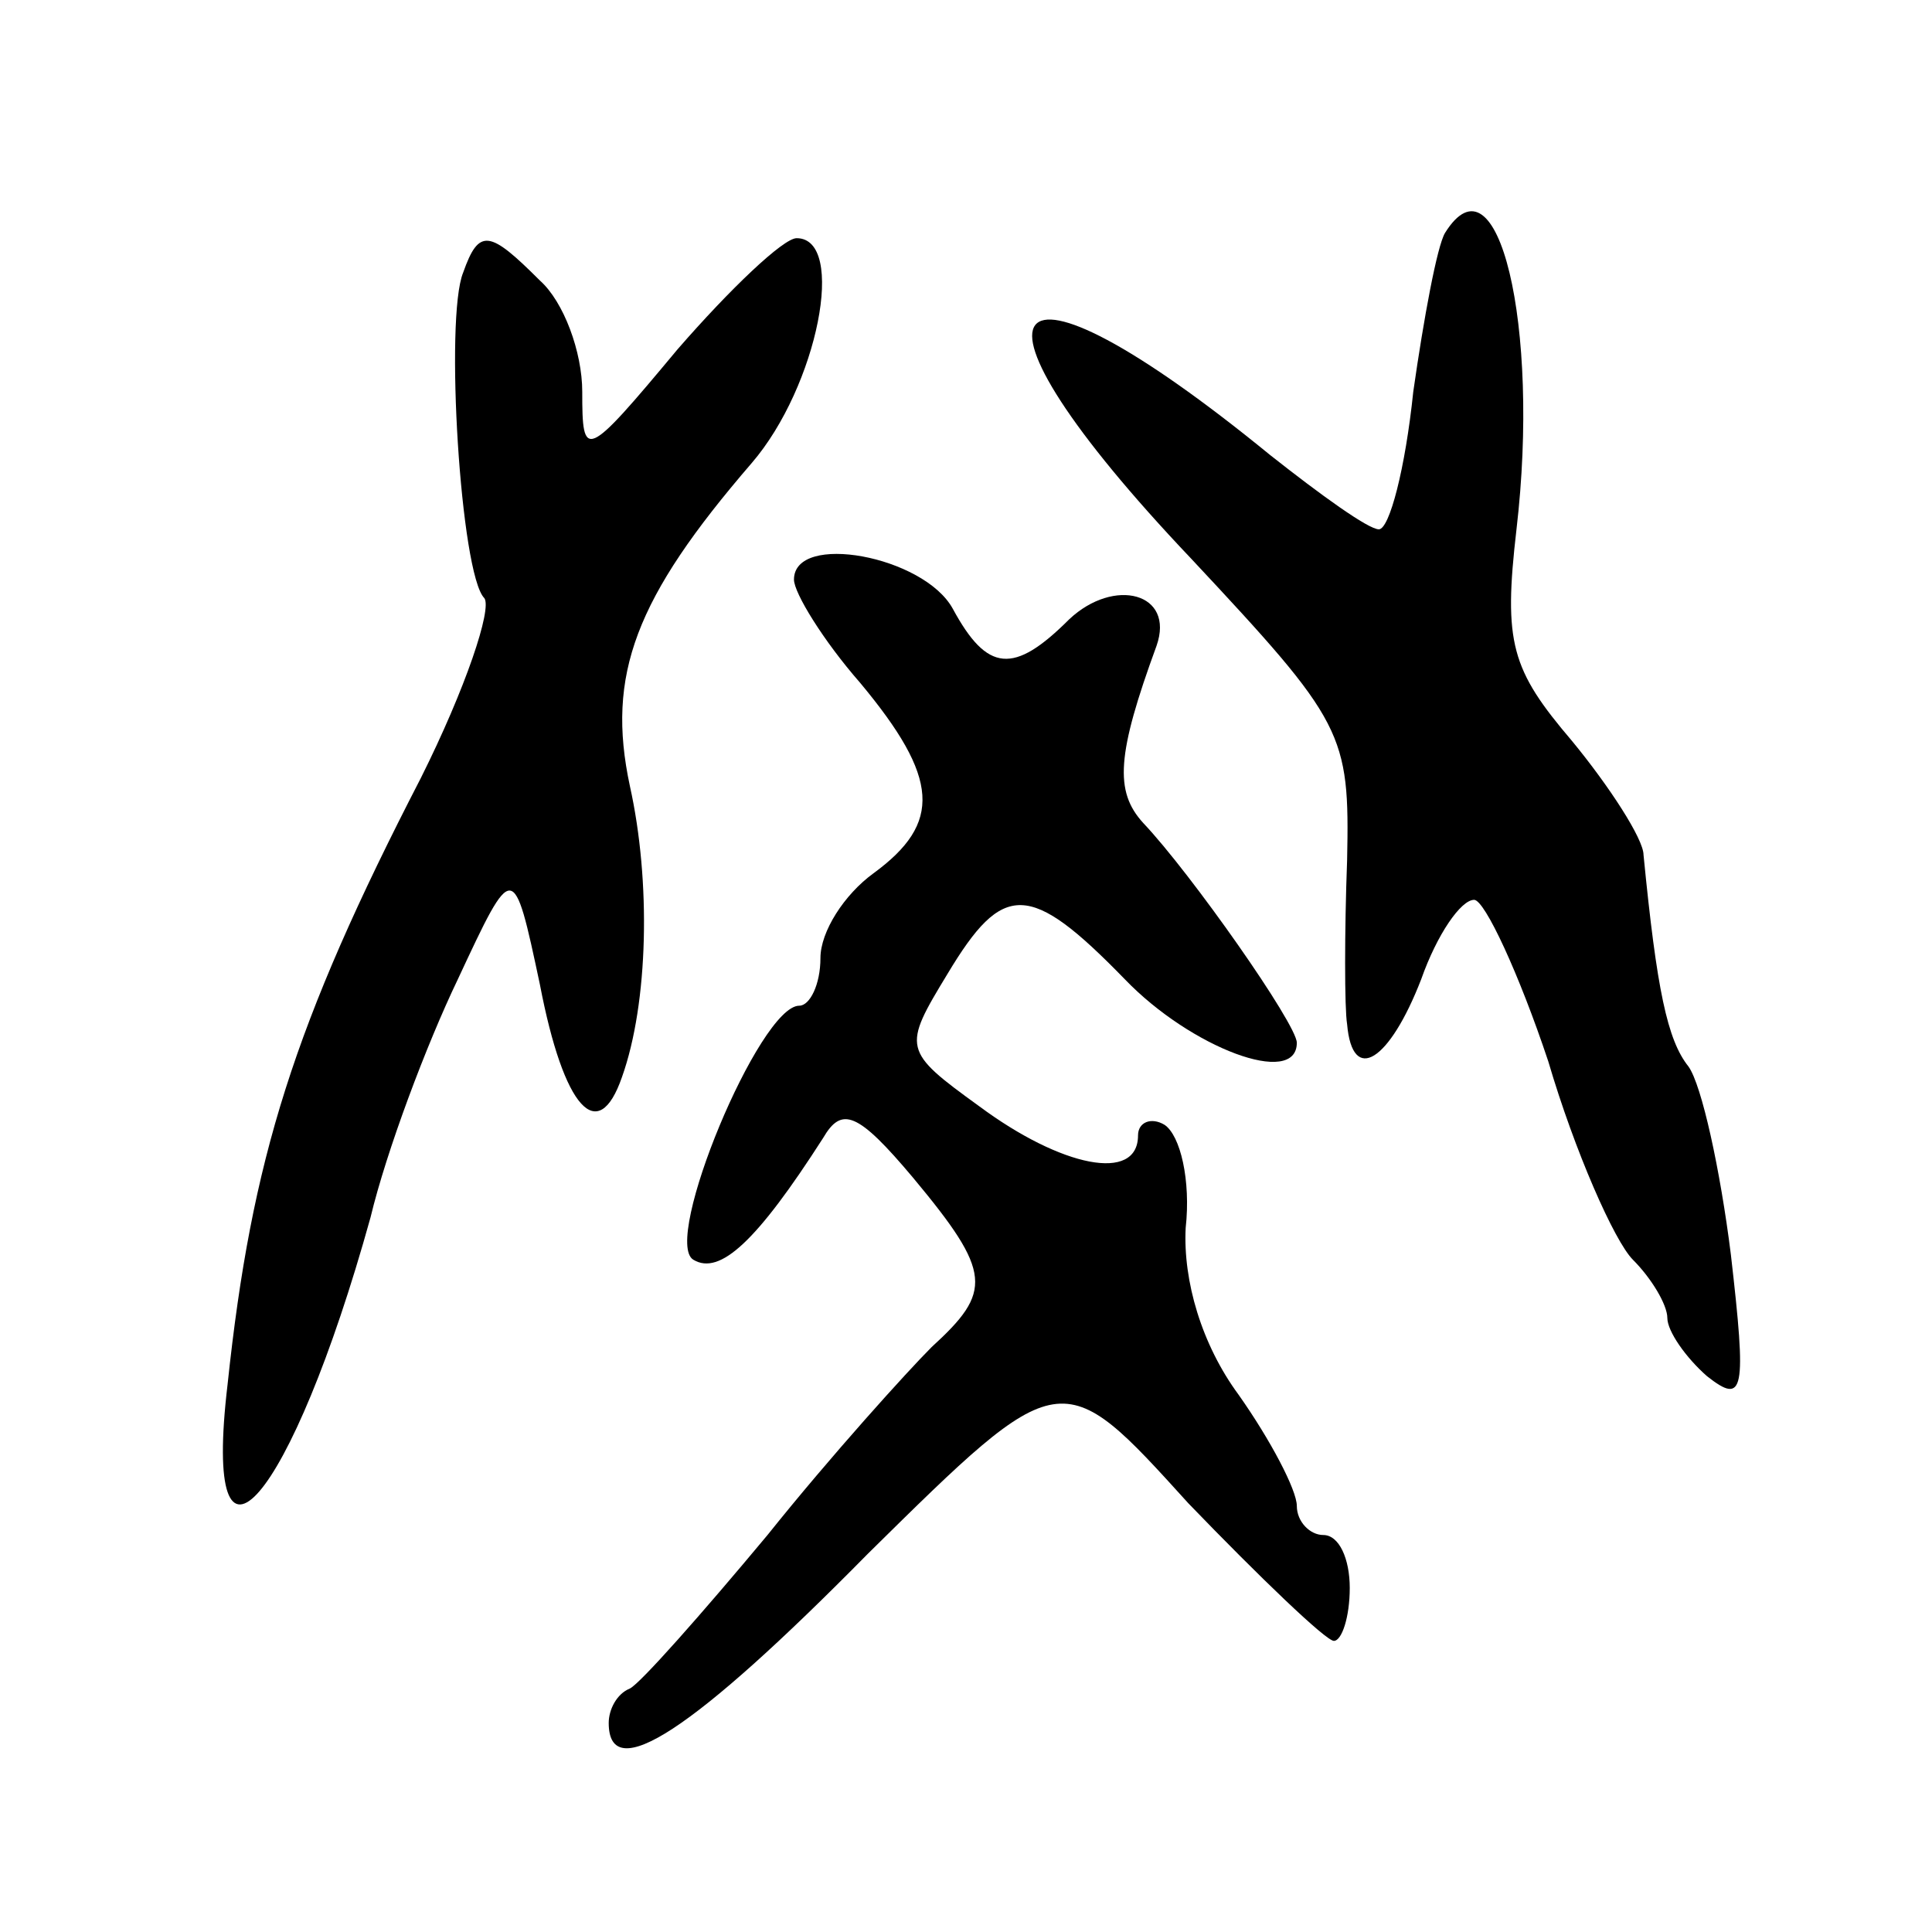 <svg version="1.0" xmlns="http://www.w3.org/2000/svg"
 width="73pt" height="73pt" viewBox="0 0 73 73"
 preserveAspectRatio="xMidYMid meet">
<g transform="translate(0,73) scale(0.1,-0.1)"
fill="#000000" stroke="none">
<path d="M546 642 c-3 -5 -8 -32 -12 -60 -3 -29 -9 -52 -13 -52 -4 0 -22 13
-41 28 -104 85 -123 59 -30 -39 58 -62 60 -66 59 -114 -1 -27 -1 -56 0 -62 2
-23 16 -14 28 17 6 17 15 30 20 30 4 0 17 -28 28 -61 10 -34 25 -68 32 -75 7
-7 13 -17 13 -22 0 -5 7 -15 15 -22 14 -11 15 -6 9 46 -4 32 -11 64 -16 71 -8
10 -12 29 -17 80 0 6 -13 26 -27 43 -23 27 -26 37 -21 80 9 77 -7 144 -27 112z"/>
<path d="M175 627 c-7 -17 -1 -114 8 -123 3 -4 -7 -34 -24 -68 -48 -93 -64
-144 -73 -229 -10 -84 24 -45 54 63 6 25 21 65 33 90 21 45 21 45 31 -2 9 -47
22 -61 31 -35 10 28 11 74 3 110 -9 42 2 71 46 122 25 29 36 85 17 85 -5 0
-25 -19 -45 -42 -35 -42 -36 -42 -36 -16 0 15 -7 34 -16 42 -19 19 -23 20 -29
3z"/>
<path d="M300 511 c0 -5 11 -23 25 -39 30 -36 31 -53 5 -72 -11 -8 -20 -22
-20 -32 0 -10 -4 -18 -8 -18 -15 0 -52 -89 -40 -96 10 -6 24 7 49 46 7 12 13
10 34 -15 30 -36 30 -43 7 -64 -9 -9 -38 -41 -62 -71 -25 -30 -48 -56 -52 -58
-5 -2 -8 -8 -8 -13 0 -24 32 -3 98 64 73 72 73 72 121 19 27 -28 52 -52 55
-52 3 0 6 9 6 20 0 11 -4 20 -10 20 -5 0 -10 5 -10 11 0 6 -10 25 -22 42 -14
19 -21 43 -20 63 2 18 -2 35 -8 39 -5 3 -10 1 -10 -4 0 -18 -29 -12 -60 11
-29 21 -29 22 -12 50 21 35 31 35 67 -2 25 -26 65 -41 65 -24 0 7 -40 64 -58
83 -11 12 -10 26 5 67 7 20 -16 26 -33 10 -21 -21 -31 -20 -44 4 -11 20 -60
29 -60 11z"/>
</g>
</svg>
